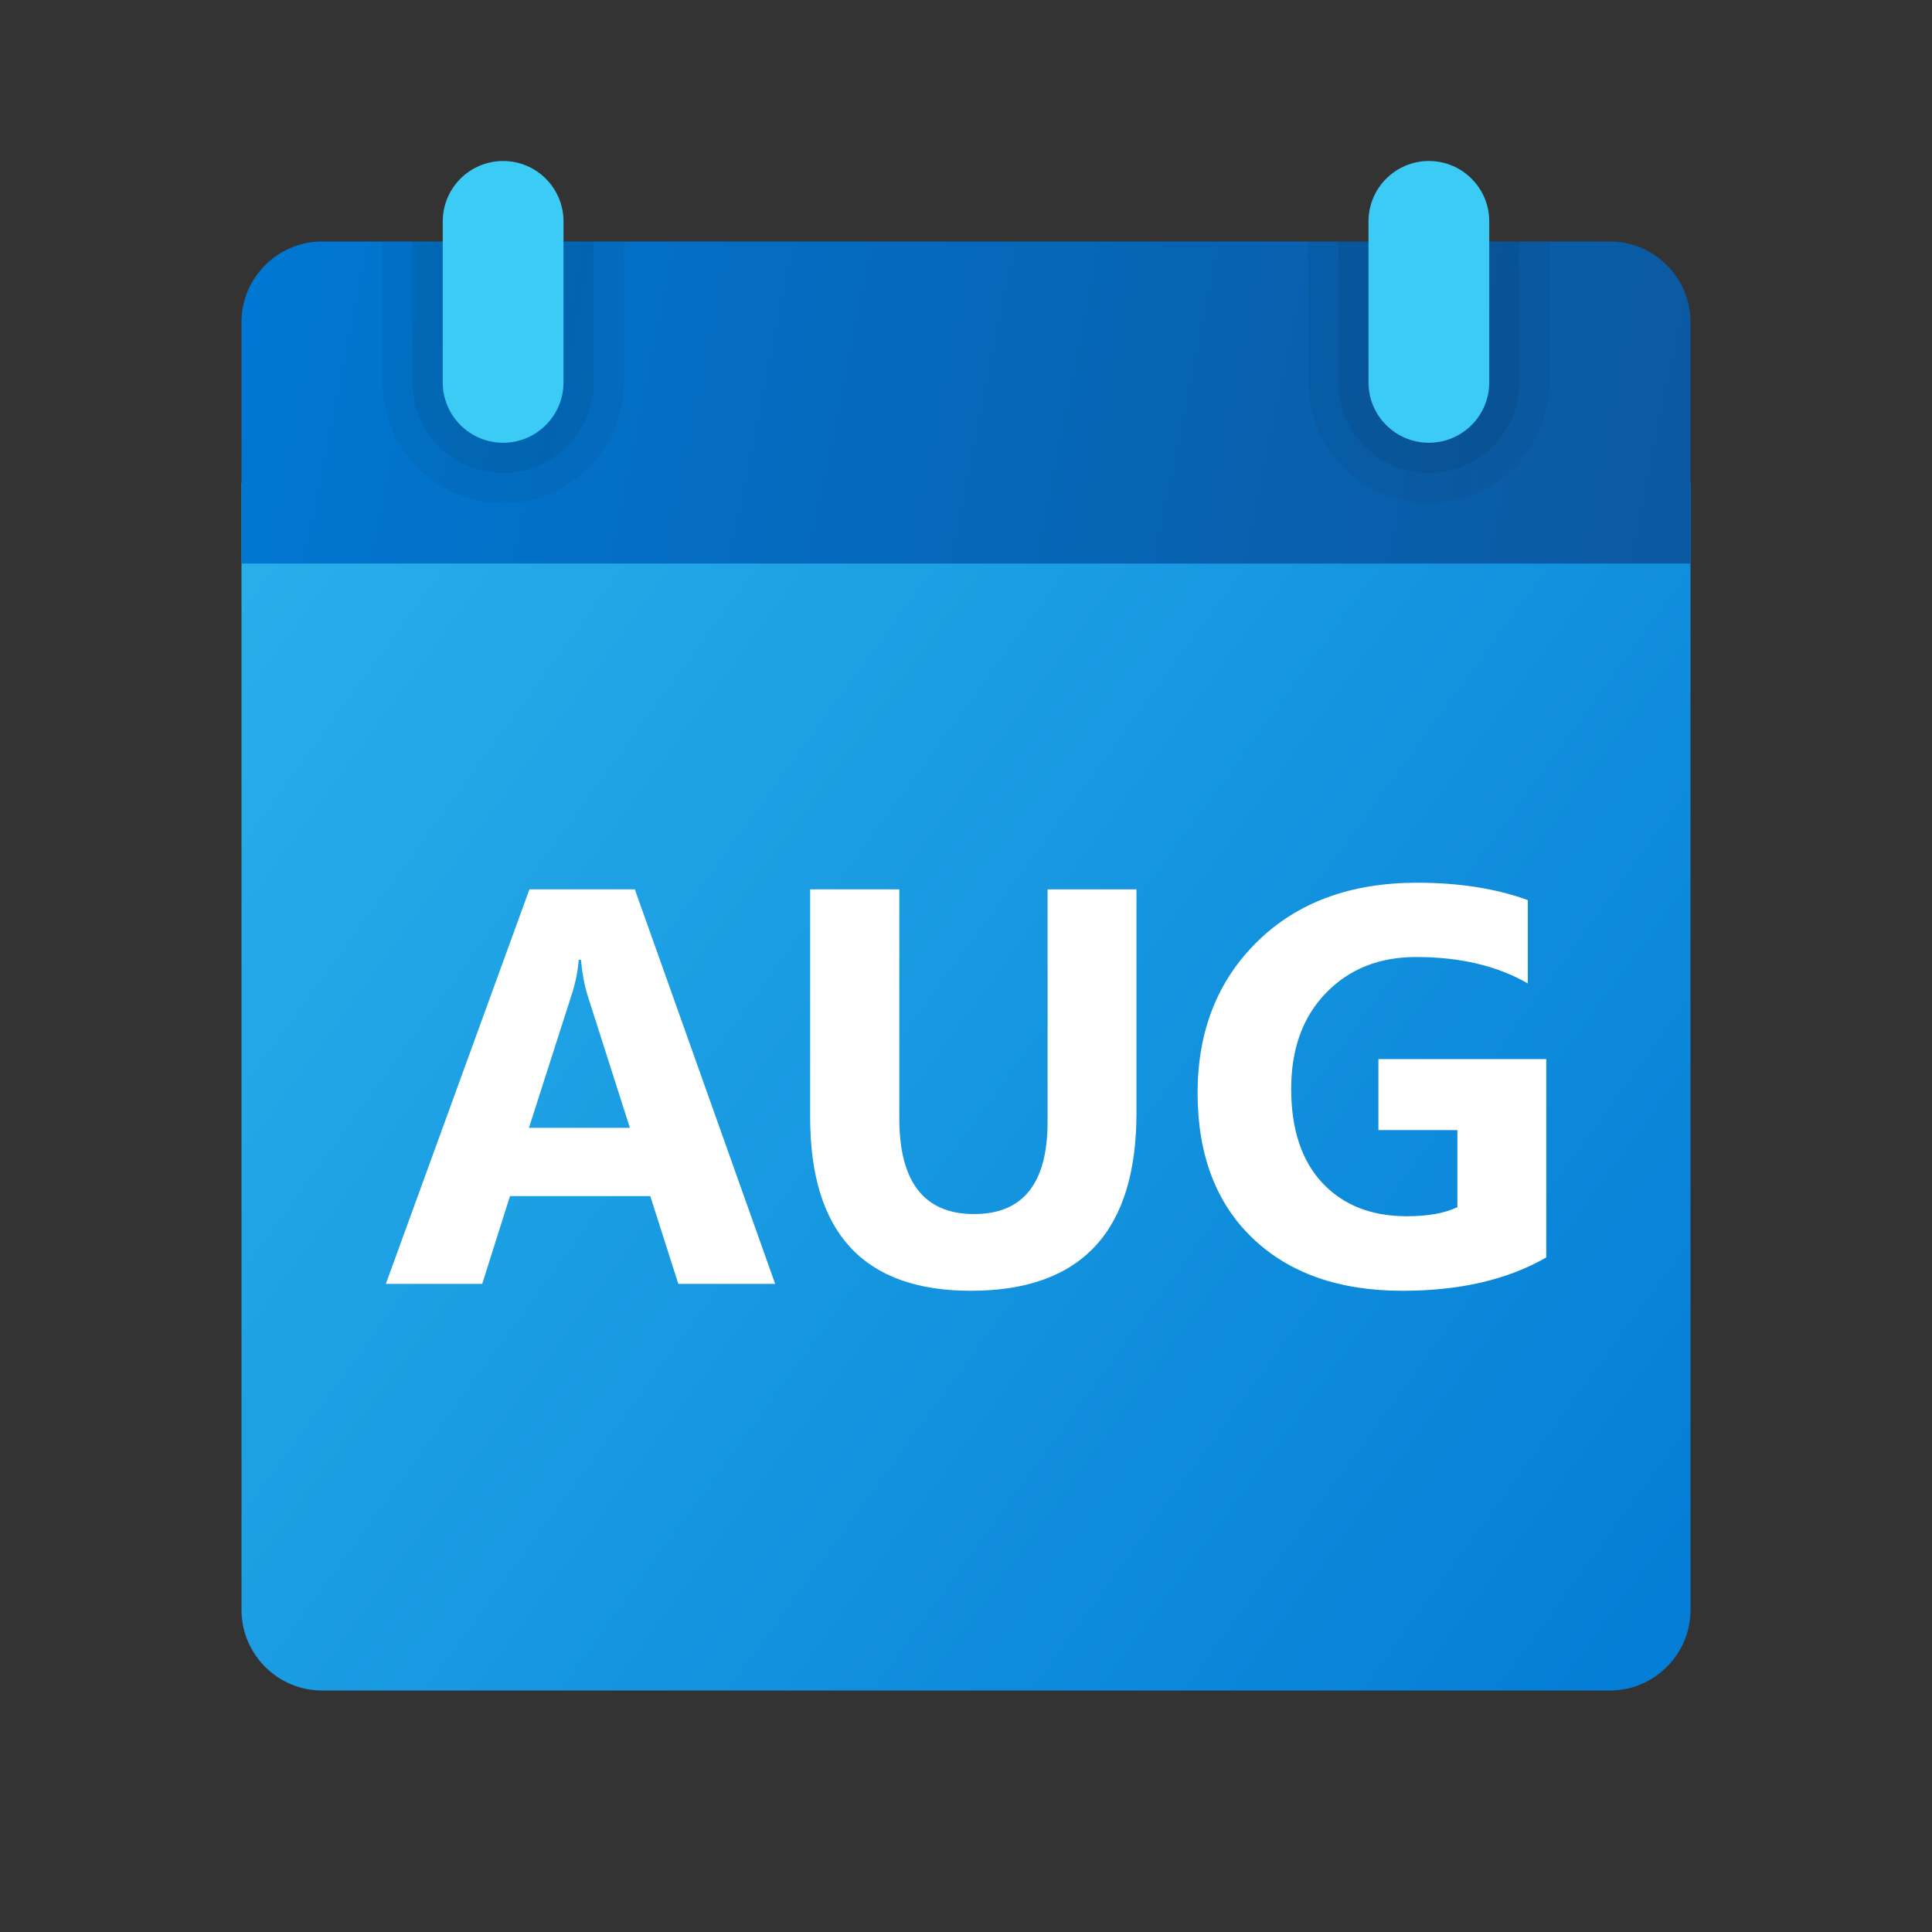 <svg xmlns="http://www.w3.org/2000/svg" viewBox="0 0 48 48"><rect x="0" y="0" width="48" height="48" fill="#333333" stroke="none"/><linearGradient id="EsOyA1X_kKa0xkNxXPEf~a" x1="6.414" x2="41.774" y1="36.338" y2="10.512" gradientTransform="matrix(1 0 0 -1 0 50)" gradientUnits="userSpaceOnUse"><stop offset="0" stop-color="#28afea"/><stop offset="1" stop-color="#047ed6"/></linearGradient><path fill="url(#EsOyA1X_kKa0xkNxXPEf~a)" d="M6,40V12h36v28c0,1.1-0.9,2-2,2H8C6.9,42,6,41.1,6,40z"/><linearGradient id="EsOyA1X_kKa0xkNxXPEf~b" x1="6.42" x2="41.198" y1="43.392" y2="36.32" gradientTransform="matrix(1 0 0 -1 0 50)" gradientUnits="userSpaceOnUse"><stop offset="0" stop-color="#0077d2"/><stop offset="1" stop-color="#0b59a2"/></linearGradient><path fill="url(#EsOyA1X_kKa0xkNxXPEf~b)" d="M42,8v6H6V8c0-1.1,0.9-2,2-2h32C41.1,6,42,6.9,42,8z"/><path d="M35.5,12.5L35.5,12.5c-1.657,0-3-1.343-3-3V6h6v3.5	C38.5,11.157,37.157,12.5,35.5,12.5z" opacity=".05"/><path d="M35.5,11.75L35.5,11.75c-1.243,0-2.25-1.007-2.25-2.25V6h4.5v3.5	C37.75,10.743,36.743,11.75,35.5,11.75z" opacity=".07"/><path d="M12.5,12.5L12.5,12.5c-1.657,0-3-1.343-3-3V6h6v3.5	C15.5,11.157,14.157,12.5,12.5,12.5z" opacity=".05"/><path d="M12.5,11.75L12.5,11.75c-1.243,0-2.25-1.007-2.25-2.25V6h4.5v3.5	C14.75,10.743,13.743,11.75,12.5,11.75z" opacity=".07"/><path fill="#3ccbf4" d="M12.5,11L12.5,11c-0.828,0-1.5-0.672-1.5-1.5v-4C11,4.672,11.672,4,12.5,4l0,0	C13.328,4,14,4.672,14,5.5v4C14,10.328,13.328,11,12.5,11z"/><path fill="#3ccbf4" d="M35.5,11L35.5,11c-0.828,0-1.5-0.672-1.5-1.5v-4C34,4.672,34.672,4,35.5,4l0,0	C36.328,4,37,4.672,37,5.5v4C37,10.328,36.328,11,35.5,11z"/><path fill="#fff" d="M19.259,31.898h-2.406l-0.697-2.181h-3.486l-0.69,2.181H9.586l3.568-9.803h2.618L19.259,31.898z M15.65,28.022l-1.053-3.295c-0.077-0.246-0.132-0.54-0.164-0.882h-0.055c-0.022,0.287-0.08,0.572-0.171,0.854l-1.066,3.322H15.65z"/><path fill="#fff" d="M28.235,27.653c0,2.944-1.372,4.416-4.115,4.416c-2.661,0-3.992-1.438-3.992-4.313v-5.66h2.215 v5.688c0,1.586,0.62,2.379,1.859,2.379c1.217,0,1.825-0.766,1.825-2.297v-5.77h2.208V27.653z"/><path fill="#fff" d="M38.414,31.242c-0.957,0.552-2.146,0.827-3.568,0.827c-1.577,0-2.819-0.437-3.729-1.31 c-0.908-0.872-1.363-2.074-1.363-3.605c0-1.54,0.497-2.796,1.49-3.767s2.315-1.456,3.965-1.456c1.039,0,1.955,0.144,2.748,0.431 v2.071c-0.757-0.438-1.682-0.656-2.775-0.656c-0.916,0-1.662,0.297-2.238,0.893c-0.577,0.594-0.865,1.389-0.865,2.382 c0,1.007,0.259,1.786,0.775,2.338c0.518,0.552,1.216,0.827,2.096,0.827c0.528,0,0.948-0.075,1.258-0.226v-1.914h-1.962v-1.764h4.17 V31.242z"/></svg>